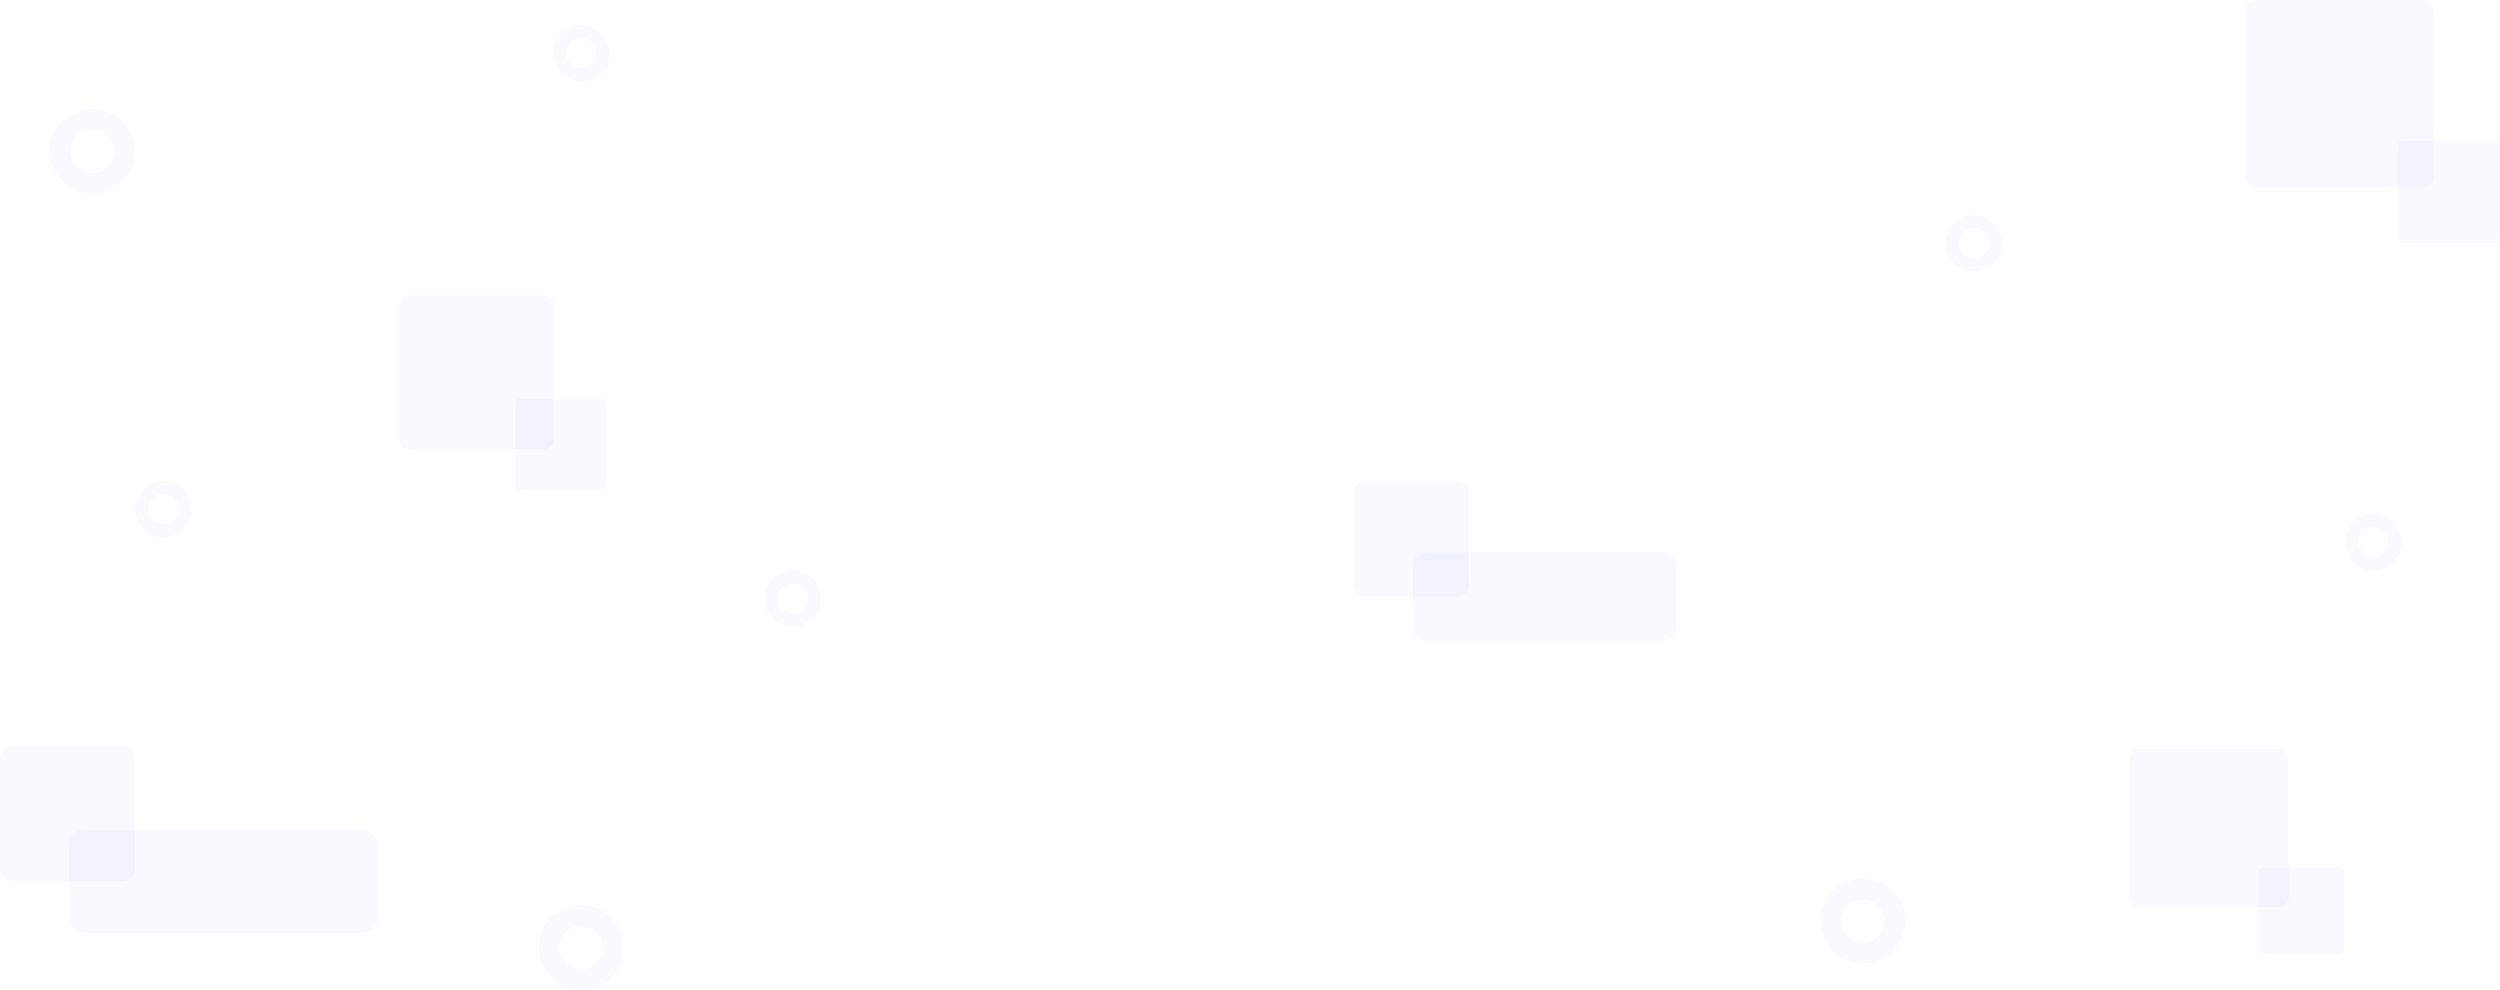 <svg xmlns="http://www.w3.org/2000/svg" width="1931.443" height="764.753" viewBox="0 0 1931.443 764.753"><defs><style>.a,.c{fill:blue;}.a,.b,.d{opacity:0.025;}.d,.f{fill:none;}.d{stroke:blue;stroke-miterlimit:10;stroke-width:10px;}.e{stroke:none;}</style></defs><path class="a" d="M327.488,290.461H222.342a6.835,6.835,0,0,1-6.842-6.842V178.442a6.835,6.835,0,0,1,6.842-6.842H327.518a6.835,6.835,0,0,1,6.842,6.842V283.618A6.88,6.88,0,0,1,327.488,290.461Z" transform="translate(93.231 56.516)"/><path class="a" d="M330.635,293.8h-108.1a7.027,7.027,0,0,1-7.035-7.035V178.634a7.027,7.027,0,0,1,7.035-7.034H330.666a7.027,7.027,0,0,1,7.034,7.034V286.766A7.074,7.074,0,0,1,330.635,293.8Z" transform="translate(1430.314 407.195)"/><path class="a" d="M351.982,316.458H223.839a8.33,8.33,0,0,1-8.339-8.339V179.939a8.33,8.33,0,0,1,8.339-8.339h128.18a8.33,8.33,0,0,1,8.339,8.339V308.119A8.385,8.385,0,0,1,351.982,316.458Z" transform="translate(1519.577 -171.6)"/><path class="a" d="M600.093,536.779h-62.44a4.05,4.05,0,0,1-4.053-4.053V470.253a4.05,4.05,0,0,1,4.053-4.053h62.44a4.05,4.05,0,0,1,4.053,4.053v62.44A4.078,4.078,0,0,1,600.093,536.779Z" transform="translate(-135.632 -158.191)"/><path class="a" d="M596.412,532.872H537.428a3.826,3.826,0,0,1-3.828-3.829V470.029a3.826,3.826,0,0,1,3.828-3.829h58.984a3.826,3.826,0,0,1,3.828,3.829v58.984A3.852,3.852,0,0,1,596.412,532.872Z" transform="translate(1211.226 204.292)"/><path class="a" d="M608.058,545.234h-69.92A4.535,4.535,0,0,1,533.6,540.7V470.738a4.535,4.535,0,0,1,4.538-4.538h69.92a4.535,4.535,0,0,1,4.538,4.538v69.92A4.567,4.567,0,0,1,608.058,545.234Z" transform="translate(1318.846 -357.501)"/><path class="a" d="M1824.837,370.308h-72.965a7.962,7.962,0,0,1-7.971-7.972V289.371a7.962,7.962,0,0,1,7.971-7.972h72.965a7.962,7.962,0,0,1,7.971,7.972v72.965A7.94,7.94,0,0,1,1824.837,370.308Z" transform="translate(-698.033 90.412)"/><path class="a" d="M1838.773,385.618h-85.529a9.333,9.333,0,0,1-9.344-9.344V290.744a9.333,9.333,0,0,1,9.344-9.344h85.529a9.334,9.334,0,0,1,9.344,9.344v85.529A9.308,9.308,0,0,1,1838.773,385.618Z" transform="translate(-1743.9 295.115)"/><path class="a" d="M2071.209,511.345h-182.26a10.539,10.539,0,0,1-10.55-10.55V453.949a10.539,10.539,0,0,1,10.55-10.55h182.26a10.539,10.539,0,0,1,10.55,10.55V500.8A10.583,10.583,0,0,1,2071.209,511.345Z" transform="translate(-786.908 -16.635)"/><path class="a" d="M2104.41,523.044H1890.766a12.354,12.354,0,0,1-12.366-12.366V455.766a12.354,12.354,0,0,1,12.366-12.366H2104.41a12.354,12.354,0,0,1,12.366,12.366v54.912A12.405,12.405,0,0,1,2104.41,523.044Z" transform="translate(-1824.919 197.531)"/><g class="b" transform="translate(416.327 699.304)"><path class="c" d="M240.225,1384.149a32.725,32.725,0,1,1,32.725-32.725A32.752,32.752,0,0,1,240.225,1384.149Zm0-49.544a16.82,16.82,0,1,0,16.82,16.82A16.851,16.851,0,0,0,240.225,1334.6Z" transform="translate(-207.5 -1318.7)"/></g><g class="b" transform="translate(38.609 84.236)"><path class="c" d="M240.225,1384.149a32.725,32.725,0,1,1,32.725-32.725A32.752,32.752,0,0,1,240.225,1384.149Zm0-49.544a16.82,16.82,0,1,0,16.82,16.82A16.851,16.851,0,0,0,240.225,1334.6Z" transform="translate(-207.5 -1318.7)"/></g><g class="b" transform="translate(1406.56 678.887)"><path class="c" d="M240.225,1384.149a32.725,32.725,0,1,1,32.725-32.725A32.752,32.752,0,0,1,240.225,1384.149Zm0-49.544a16.82,16.82,0,1,0,16.82,16.82A16.851,16.851,0,0,0,240.225,1334.6Z" transform="translate(-207.5 -1318.7)"/></g><g class="d" transform="translate(590.87 440.623)"><ellipse class="e" cx="21.693" cy="21.693" rx="21.693" ry="21.693"/><ellipse class="f" cx="21.693" cy="21.693" rx="16.693" ry="16.693"/></g><g class="d" transform="translate(427.533 19.519)"><ellipse class="e" cx="21.693" cy="21.693" rx="21.693" ry="21.693"/><ellipse class="f" cx="21.693" cy="21.693" rx="16.693" ry="16.693"/></g><g class="d" transform="translate(1503.263 166.268)"><ellipse class="e" cx="21.693" cy="21.693" rx="21.693" ry="21.693"/><ellipse class="f" cx="21.693" cy="21.693" rx="16.693" ry="16.693"/></g><g class="d" transform="translate(104.686 371.715)"><ellipse class="e" cx="21.693" cy="21.693" rx="21.693" ry="21.693"/><ellipse class="f" cx="21.693" cy="21.693" rx="16.693" ry="16.693"/></g><g class="d" transform="translate(1812.072 397.237)"><ellipse class="e" cx="21.693" cy="21.693" rx="21.693" ry="21.693"/><ellipse class="f" cx="21.693" cy="21.693" rx="16.693" ry="16.693"/></g></svg>